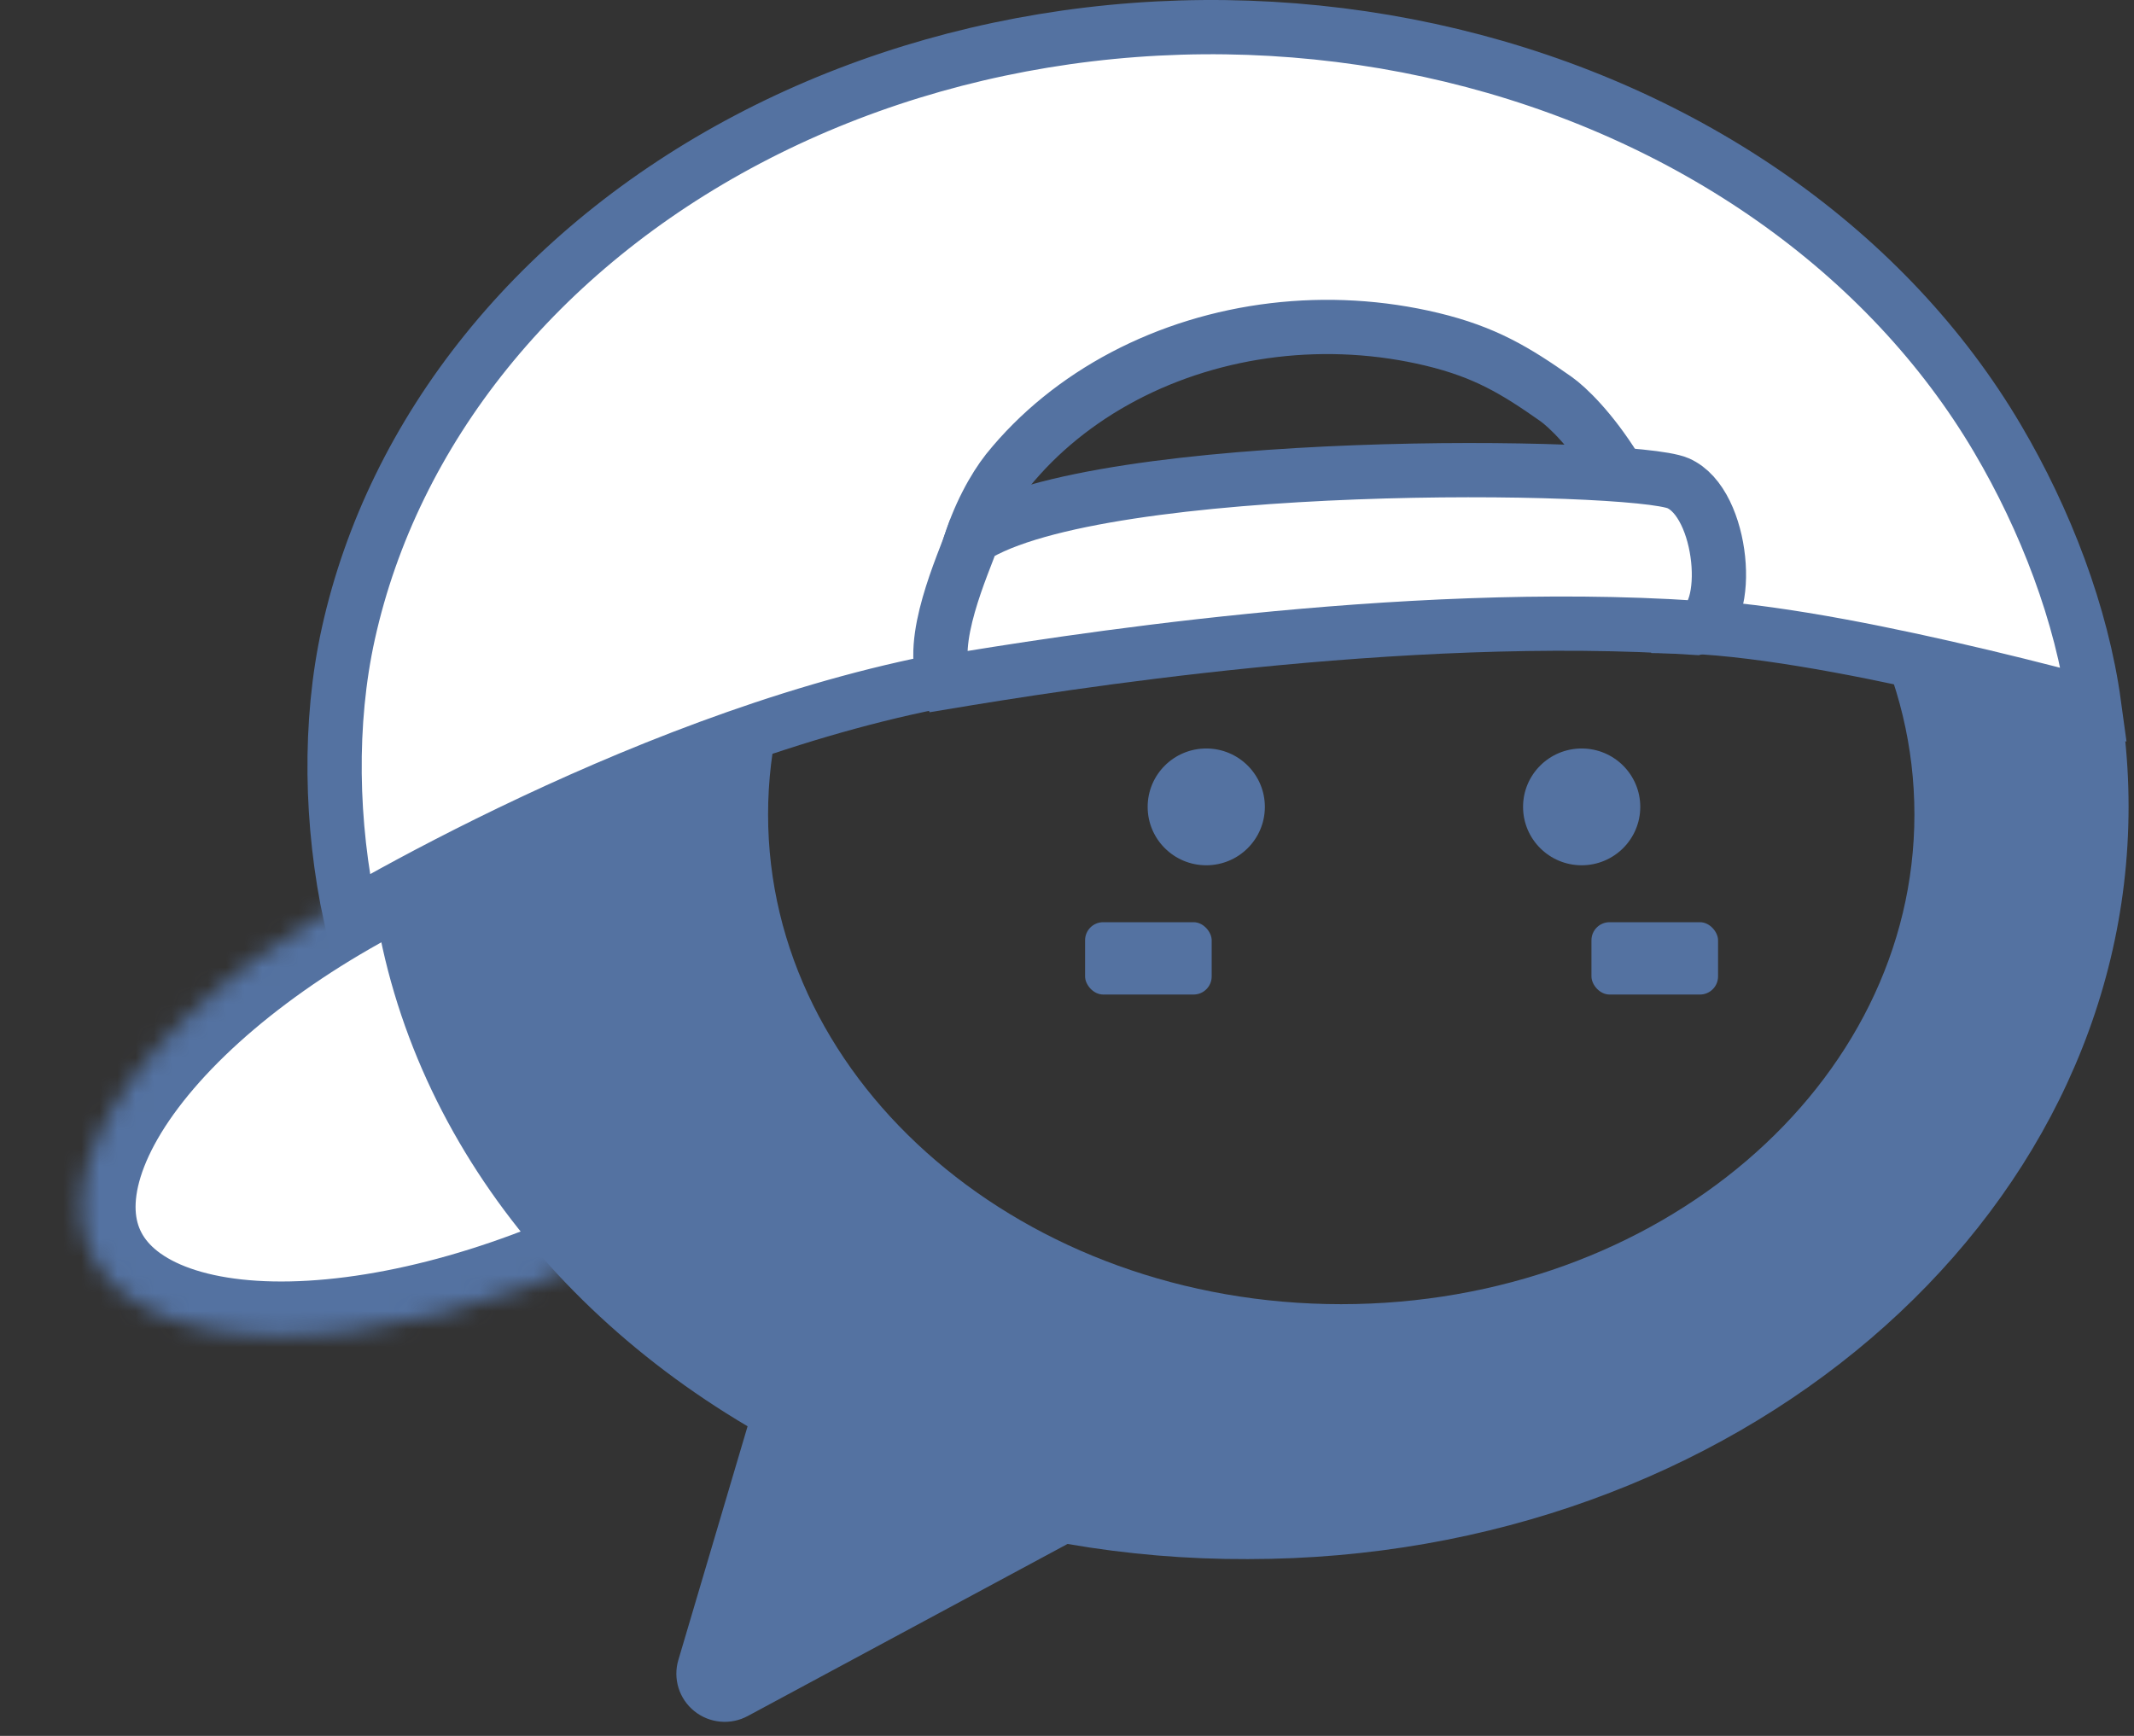 <svg width="118" height="96" viewBox="0 0 118 96" fill="none" xmlns="http://www.w3.org/2000/svg">
<rect x="0" y="0" width="118" height="96" fill="#333333" stroke="none"/>
<mask id="path-1-inside-1_75_1188" fill="white">
<path d="M23.143 47.706C19.849 49.23 16.746 51.068 14.042 53.096C11.337 55.123 9.093 57.295 7.46 59.465C5.827 61.635 4.843 63.754 4.573 65.68C4.302 67.606 4.752 69.294 5.893 70.633C7.033 71.971 8.838 72.928 11.186 73.44C13.534 73.952 16.372 74.007 19.509 73.602C22.646 73.197 26.01 72.34 29.377 71.089C32.744 69.839 36.036 68.223 39.033 66.35L28.182 58.598L23.143 47.706Z"/>
</mask>
<path d="M23.143 47.706C19.849 49.23 16.746 51.068 14.042 53.096C11.337 55.123 9.093 57.295 7.46 59.465C5.827 61.635 4.843 63.754 4.573 65.68C4.302 67.606 4.752 69.294 5.893 70.633C7.033 71.971 8.838 72.928 11.186 73.44C13.534 73.952 16.372 74.007 19.509 73.602C22.646 73.197 26.01 72.34 29.377 71.089C32.744 69.839 36.036 68.223 39.033 66.35L28.182 58.598L23.143 47.706Z" fill="white" stroke="#5472A1" stroke-width="6" mask="url(#path-1-inside-1_75_1188)"/>
<path d="M68.996 3.017C42.108 3.017 20.3 21.647 20.3 44.629C20.3 58.83 28.628 71.364 41.338 78.876L37.51 91.801C37.359 92.306 37.363 92.845 37.52 93.349C37.677 93.852 37.98 94.298 38.392 94.629C38.803 94.961 39.304 95.163 39.831 95.211C40.358 95.259 40.887 95.15 41.352 94.897L59.03 85.384C62.321 85.954 65.656 86.234 68.996 86.221C95.892 86.221 117.7 67.591 117.7 44.608C117.7 21.626 95.892 3.017 68.996 3.017ZM74.161 72.124C56.665 72.124 42.471 59.995 42.471 45.041C42.471 30.086 56.658 17.957 74.161 17.957C91.665 17.957 105.858 30.079 105.858 45.041C105.858 60.002 91.665 72.124 74.161 72.124Z" fill="#5472A1"/>
<rect x="60" y="51" width="7" height="4" rx="1" fill="#5472A1"/>
<rect x="88" y="51" width="7" height="4" rx="1" fill="#5472A1"/>
<path d="M66.701 47.852C68.49 47.852 69.941 46.406 69.941 44.622C69.941 42.839 68.49 41.393 66.701 41.393C64.911 41.393 63.46 42.839 63.46 44.622C63.46 46.406 64.911 47.852 66.701 47.852Z" fill="#5472A1"/>
<path d="M87.459 47.852C89.248 47.852 90.699 46.406 90.699 44.622C90.699 42.839 89.248 41.393 87.459 41.393C85.669 41.393 84.218 42.839 84.218 44.622C84.218 46.406 85.669 47.852 87.459 47.852Z" fill="#5472A1"/>
<path d="M110.448 24.246C113.102 28.742 115.112 33.975 115.794 38.974C115.505 38.896 115.191 38.813 114.855 38.724C112.979 38.228 110.396 37.572 107.571 36.931C102.599 35.802 96.667 34.669 92.569 34.628C91.262 27.139 87.345 22.983 86.022 22.053C83.806 20.496 82.121 19.471 79.185 18.765C76.335 18.08 73.353 17.907 70.425 18.257C67.497 18.607 64.677 19.473 62.145 20.807C59.613 22.142 57.417 23.919 55.708 26.039L55.703 26.046L55.698 26.052C54.285 27.844 52.105 32.318 53.283 37.42C44.777 38.883 36.147 42.292 29.548 45.389C26.013 47.047 23.037 48.627 20.942 49.793C20.349 50.124 19.826 50.421 19.381 50.678C18.285 45.594 18.173 39.953 19.263 35.034C20.497 29.46 23.086 24.149 26.88 19.443C30.675 14.736 35.594 10.736 41.335 7.711C47.075 4.685 53.504 2.705 60.212 1.903C66.92 1.102 73.75 1.498 80.264 3.064C86.779 4.631 92.825 7.332 98.022 10.984C103.218 14.636 107.445 19.156 110.448 24.246Z" fill="white" stroke="#5472A1" stroke-width="3"/>
<path d="M52.284 37.721C51.265 35.521 53.275 31.188 53.784 29.721C60.784 25.221 90.236 25.621 92.784 26.721C95.332 27.821 95.823 34.171 93.784 34.721C77.477 33.621 58.284 36.721 52.284 37.721Z" fill="white" stroke="#5472A1" stroke-width="3"/>
</svg>
